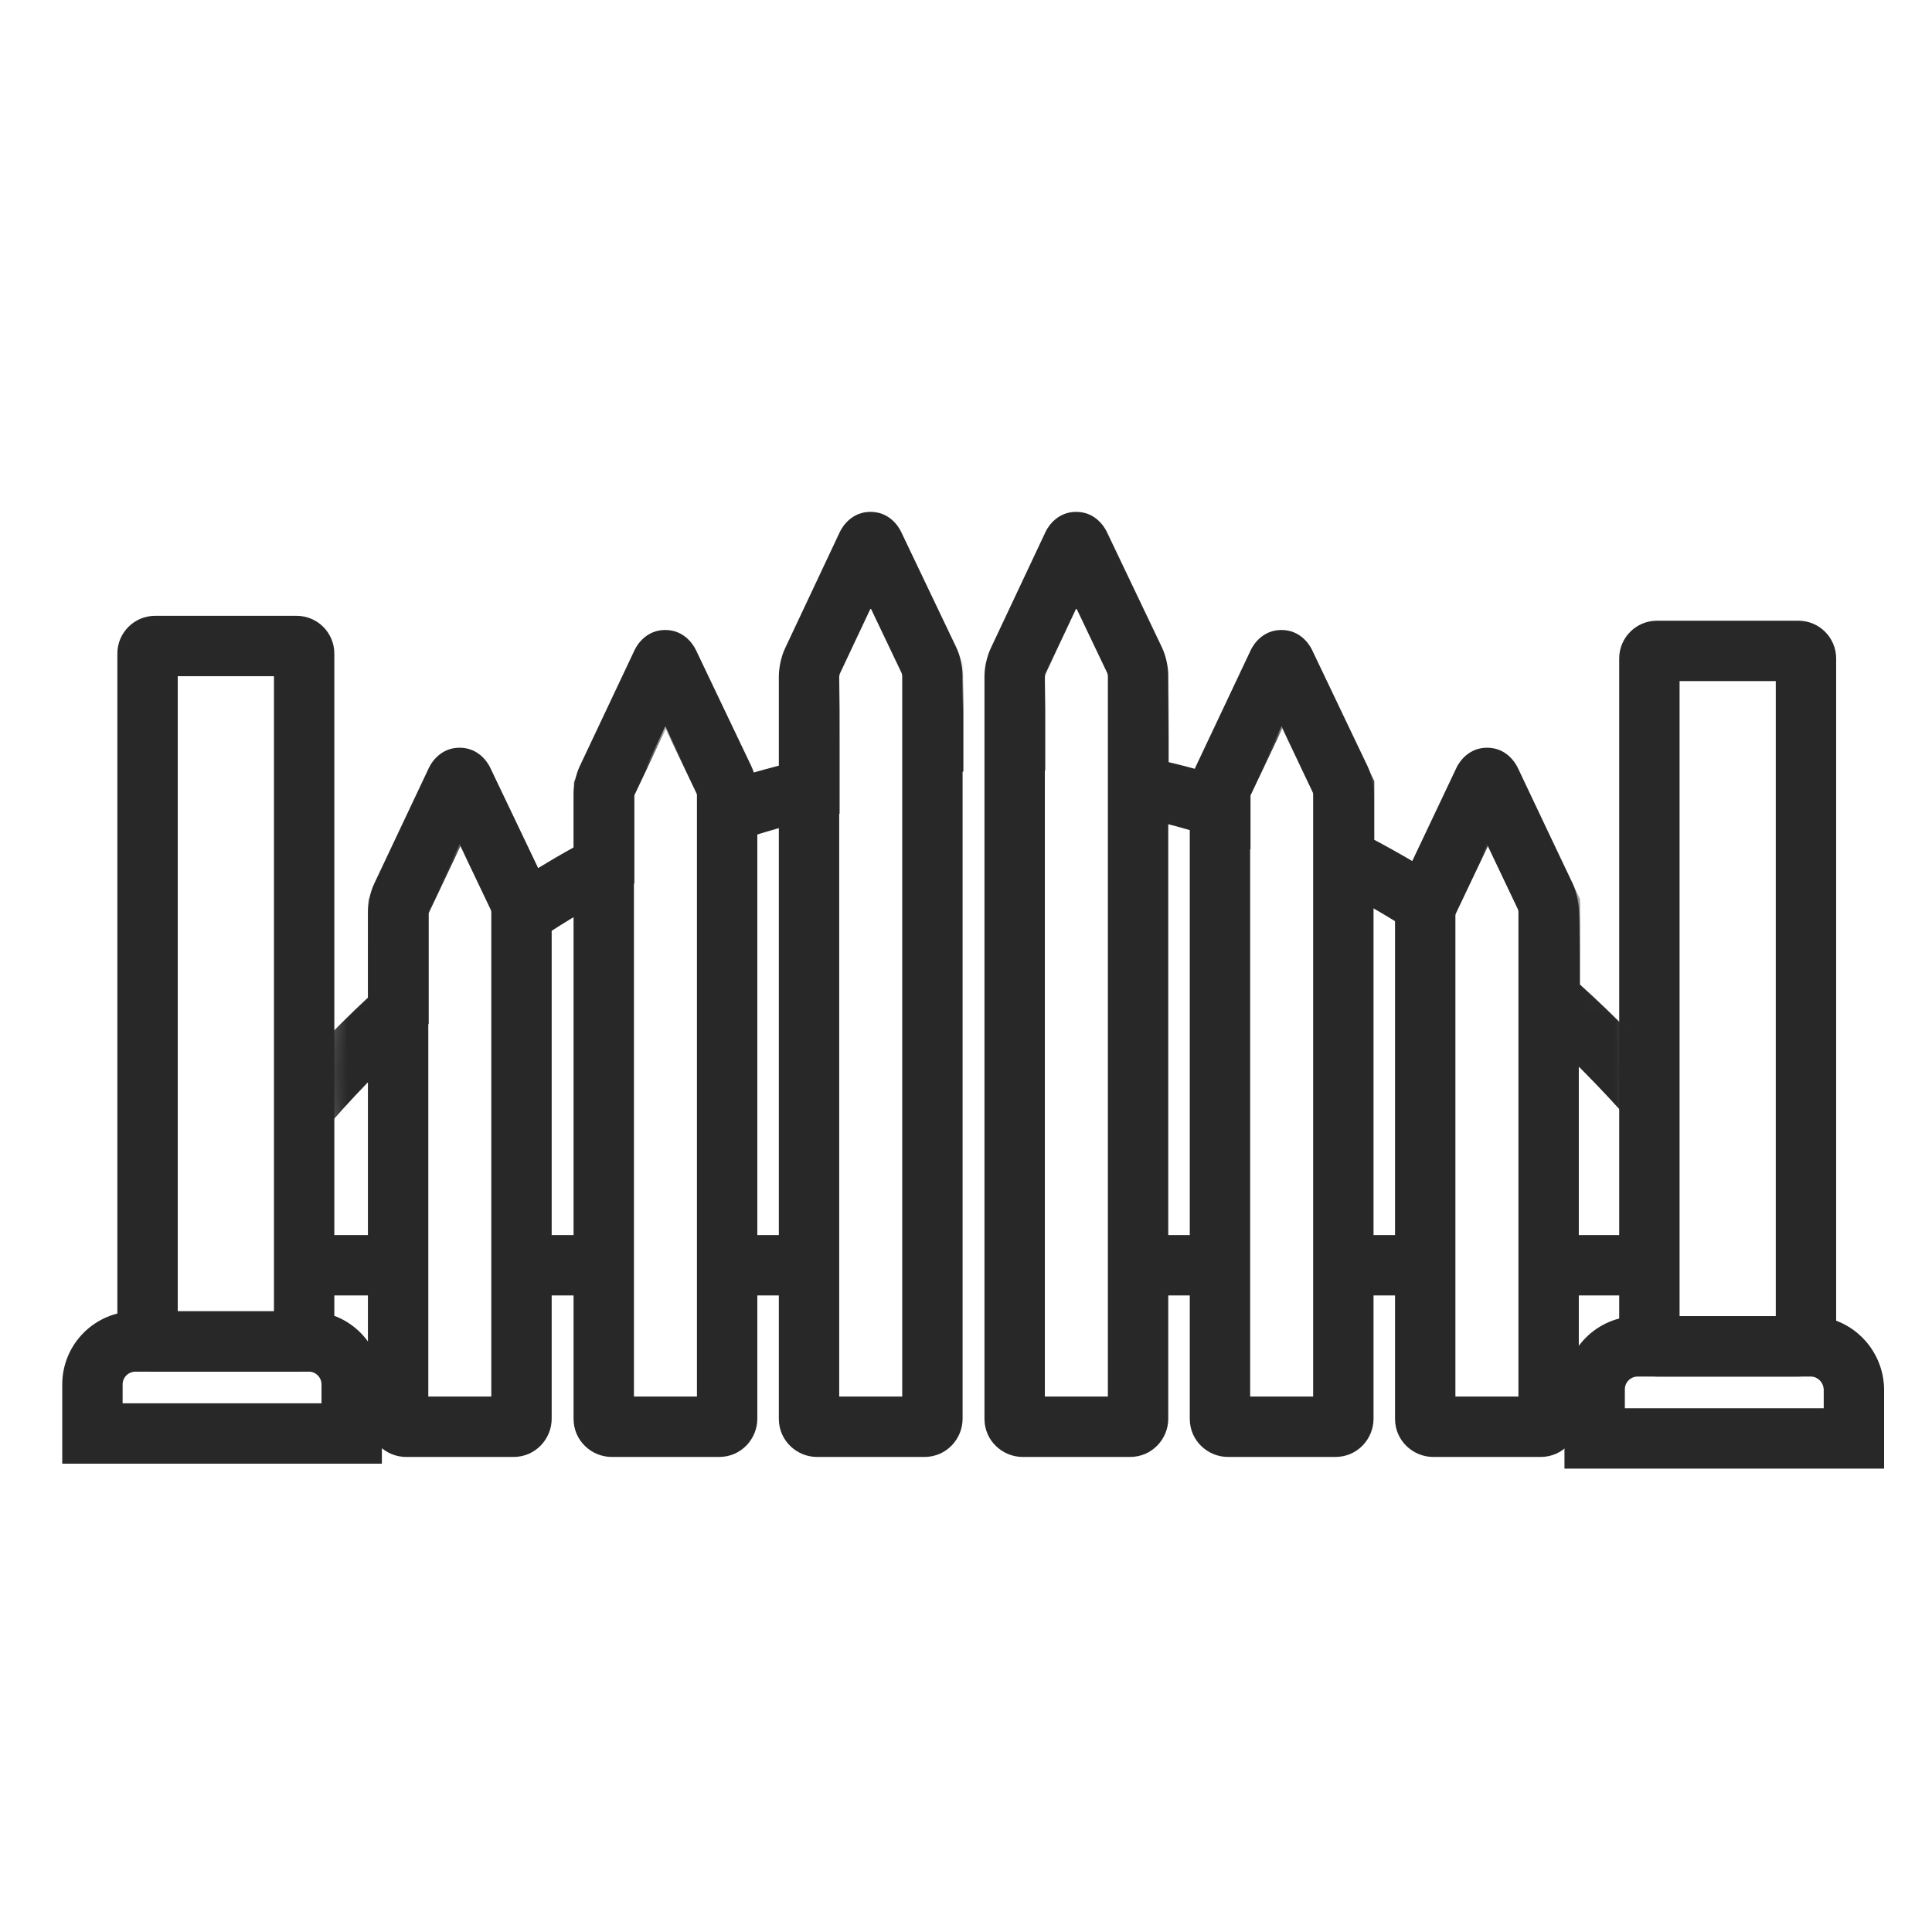 <svg width="64" height="64" viewBox="0 0 64 64" fill="none" xmlns="http://www.w3.org/2000/svg">
<path fill-rule="evenodd" clip-rule="evenodd" d="M5.888 22.4V43.438H9.075V22.4H5.888ZM3.888 21.65C3.888 20.96 4.448 20.4 5.138 20.4H9.825C10.515 20.4 11.075 20.96 11.075 21.65V44.188C11.075 44.877 10.515 45.438 9.825 45.438H5.138C4.448 45.438 3.888 44.877 3.888 44.188V21.65Z" fill="#282828"/>
<path fill-rule="evenodd" clip-rule="evenodd" d="M2.062 45.862C2.062 44.523 3.148 43.438 4.487 43.438H10.238C11.57 43.438 12.65 44.529 12.65 45.862V48.487H2.062V45.862ZM4.487 45.438C4.252 45.438 4.062 45.627 4.062 45.862V46.487H10.65V45.862C10.65 45.621 10.454 45.438 10.238 45.438H4.487Z" fill="#282828"/>
<path fill-rule="evenodd" clip-rule="evenodd" d="M55.638 22.562V43.6H58.825V22.562H55.638ZM53.638 21.812C53.638 21.123 54.198 20.562 54.888 20.562H59.575C60.265 20.562 60.825 21.123 60.825 21.812V44.35C60.825 45.04 60.265 45.6 59.575 45.6H54.888C54.198 45.6 53.638 45.04 53.638 44.35V21.812Z" fill="#282828"/>
<path fill-rule="evenodd" clip-rule="evenodd" d="M51.825 46.025C51.825 44.685 52.91 43.6 54.25 43.6H59.988C61.324 43.6 62.392 44.691 62.413 46.009L62.413 46.017V48.65H51.825V46.025ZM54.25 45.6C54.015 45.6 53.825 45.79 53.825 46.025V46.65H60.413V46.035C60.406 45.782 60.2 45.6 59.988 45.6H54.25Z" fill="#282828"/>
<path fill-rule="evenodd" clip-rule="evenodd" d="M28.837 16.956C29.44 16.956 29.745 17.404 29.844 17.603L29.848 17.611L31.674 21.438C31.81 21.715 31.887 22.089 31.887 22.375V47C31.887 47.659 31.358 48.263 30.625 48.263H27.062C26.404 48.263 25.8 47.733 25.8 47V22.4C25.8 22.234 25.827 22.063 25.856 21.93C25.884 21.805 25.931 21.63 26.011 21.466L27.825 17.613L27.83 17.603C27.93 17.404 28.235 16.956 28.837 16.956ZM28.843 20.148L27.819 22.321C27.817 22.33 27.813 22.344 27.809 22.36C27.805 22.38 27.802 22.398 27.8 22.41C27.8 22.412 27.8 22.413 27.8 22.414V46.263H29.887V22.384C29.887 22.383 29.887 22.381 29.887 22.378C29.885 22.367 29.883 22.352 29.879 22.334C29.875 22.32 29.872 22.308 29.87 22.301L28.843 20.148Z" fill="#282828"/>
<path fill-rule="evenodd" clip-rule="evenodd" d="M35.65 16.956C36.252 16.956 36.557 17.404 36.657 17.603L36.661 17.611L38.487 21.438C38.622 21.715 38.7 22.089 38.7 22.375V47C38.7 47.659 38.17 48.263 37.437 48.263H33.875C33.216 48.263 32.612 47.733 32.612 47V22.4C32.612 22.234 32.639 22.063 32.669 21.93C32.696 21.805 32.744 21.63 32.824 21.466L34.638 17.613L34.643 17.603C34.742 17.404 35.047 16.956 35.65 16.956ZM35.655 20.148L34.632 22.321C34.629 22.33 34.625 22.344 34.622 22.36C34.617 22.38 34.614 22.398 34.613 22.41C34.613 22.412 34.612 22.413 34.612 22.414V46.263H36.7V22.384C36.7 22.383 36.699 22.381 36.699 22.378C36.698 22.367 36.695 22.352 36.691 22.334C36.688 22.32 36.685 22.308 36.682 22.301L35.655 20.148Z" fill="#282828"/>
<path fill-rule="evenodd" clip-rule="evenodd" d="M42.45 20.869C43.053 20.869 43.358 21.317 43.457 21.515L43.461 21.524L45.287 25.351C45.423 25.627 45.5 26.002 45.5 26.288V47C45.5 47.659 44.971 48.263 44.238 48.263H40.675C40.017 48.263 39.413 47.733 39.413 47V26.3C39.413 26.134 39.44 25.963 39.469 25.83C39.496 25.704 39.544 25.53 39.624 25.366L41.438 21.525L41.443 21.515C41.542 21.317 41.848 20.869 42.45 20.869ZM42.454 24.057L41.432 26.221C41.429 26.23 41.426 26.244 41.422 26.261C41.418 26.28 41.415 26.298 41.413 26.31C41.413 26.312 41.413 26.313 41.413 26.314V46.263H43.5V26.297C43.5 26.295 43.5 26.293 43.499 26.291C43.498 26.279 43.495 26.264 43.492 26.247C43.488 26.232 43.485 26.221 43.483 26.213L42.454 24.057Z" fill="#282828"/>
<path fill-rule="evenodd" clip-rule="evenodd" d="M49.262 24.769C49.865 24.769 50.17 25.217 50.269 25.415L50.274 25.425L52.088 29.252C52.223 29.529 52.3 29.902 52.3 30.188V47C52.3 47.659 51.77 48.263 51.037 48.263H47.475C46.816 48.263 46.212 47.733 46.212 47V30.212C46.212 30.046 46.239 29.875 46.269 29.743C46.296 29.617 46.344 29.442 46.425 29.277L48.251 25.425L48.255 25.415C48.355 25.217 48.66 24.769 49.262 24.769ZM49.262 27.96L48.232 30.134C48.229 30.143 48.225 30.156 48.222 30.173C48.218 30.193 48.215 30.21 48.213 30.223C48.213 30.224 48.212 30.225 48.212 30.226V46.263H50.3V30.197C50.3 30.195 50.3 30.193 50.299 30.191C50.298 30.18 50.295 30.164 50.291 30.147C50.288 30.132 50.285 30.121 50.282 30.113L49.262 27.96Z" fill="#282828"/>
<path fill-rule="evenodd" clip-rule="evenodd" d="M22.038 20.869C22.64 20.869 22.945 21.317 23.044 21.515L23.049 21.524L24.875 25.351C25.01 25.627 25.087 26.002 25.087 26.288V47C25.087 47.659 24.558 48.263 23.825 48.263H20.262C19.604 48.263 19 47.733 19 47V26.3C19 26.134 19.027 25.963 19.056 25.83C19.084 25.704 19.132 25.53 19.212 25.366L21.026 21.525L21.031 21.515C21.13 21.317 21.435 20.869 22.038 20.869ZM22.041 24.057L21.019 26.221C21.017 26.23 21.013 26.244 21.009 26.261C21.005 26.28 21.002 26.298 21 26.31C21 26.312 21 26.313 21 26.314V46.263H23.087V26.297C23.087 26.295 23.087 26.293 23.087 26.291C23.085 26.279 23.083 26.264 23.079 26.247C23.076 26.232 23.072 26.221 23.07 26.213L22.041 24.057Z" fill="#282828"/>
<path fill-rule="evenodd" clip-rule="evenodd" d="M15.225 24.769C15.828 24.769 16.133 25.217 16.232 25.415L16.236 25.424L18.062 29.251C18.198 29.527 18.275 29.902 18.275 30.188V47C18.275 47.659 17.745 48.263 17.012 48.263H13.45C12.791 48.263 12.188 47.733 12.188 47V30.2C12.188 30.034 12.214 29.863 12.244 29.73C12.271 29.605 12.319 29.43 12.399 29.266L14.213 25.425L14.218 25.415C14.317 25.217 14.623 24.769 15.225 24.769ZM15.229 27.957L14.207 30.122C14.204 30.13 14.201 30.144 14.197 30.16C14.193 30.18 14.19 30.198 14.188 30.21C14.188 30.212 14.188 30.213 14.188 30.214V46.263H16.275V30.197C16.275 30.195 16.275 30.193 16.274 30.191C16.273 30.18 16.27 30.164 16.266 30.147C16.263 30.132 16.26 30.121 16.258 30.113L15.229 27.957Z" fill="#282828"/>
<path fill-rule="evenodd" clip-rule="evenodd" d="M13.187 42.913H9.837V40.913H13.187V42.913Z" fill="#282828"/>
<path fill-rule="evenodd" clip-rule="evenodd" d="M20 42.913H17.288V40.913H20V42.913Z" fill="#282828"/>
<path fill-rule="evenodd" clip-rule="evenodd" d="M26.8 42.913H24.25V40.913H26.8V42.913Z" fill="#282828"/>
<path fill-rule="evenodd" clip-rule="evenodd" d="M40.413 42.913H37.7V40.913H40.413V42.913Z" fill="#282828"/>
<path fill-rule="evenodd" clip-rule="evenodd" d="M47.212 42.913H44.5V40.913H47.212V42.913Z" fill="#282828"/>
<path fill-rule="evenodd" clip-rule="evenodd" d="M54.638 42.913H51.163V40.913H54.638V42.913Z" fill="#282828"/>
<mask id="mask0_5611_3007" style="mask-type:luminance" maskUnits="userSpaceOnUse" x="10" y="22" width="45" height="27">
<path d="M32.487 48.375C44.789 48.375 54.762 42.65 54.762 35.587C54.762 28.525 44.789 22.8 32.487 22.8C20.185 22.8 10.212 28.525 10.212 35.587C10.212 42.65 20.185 48.375 32.487 48.375Z" fill="white"/>
</mask>
<g mask="url(#mask0_5611_3007)">
<path fill-rule="evenodd" clip-rule="evenodd" d="M28.86 15.571L31.913 21.974V25.562H29.913V22.426L28.865 20.229L27.813 22.45V26.955L27.027 27.127C26.156 27.318 25.279 27.57 24.42 27.86L23.1 28.306V26.339L22.054 24.145L21.013 26.349V29.266L20.479 29.547C19.585 30.018 18.714 30.538 17.852 31.109L16.3 32.136V30.226L15.253 28.029L14.2 30.25V33.917L13.873 34.215C4.681 42.578 -1.462 57.027 -1.462 73.537C-1.462 86.612 2.396 98.41 8.585 106.915C14.775 115.421 23.242 120.575 32.5 120.575C41.758 120.575 50.225 115.424 56.415 106.919C62.604 98.416 66.463 86.618 66.463 73.537C66.463 56.767 60.121 42.126 50.677 33.813L50.338 33.514V30.226L49.289 28.027L47.664 31.447L46.706 30.827C45.853 30.274 44.971 29.778 44.068 29.315L43.525 29.036V26.326L42.478 24.129L41.425 26.35V28.138L40.117 27.714C39.267 27.438 38.39 27.21 37.511 27.029L36.713 26.865V22.439L35.665 20.242L34.625 22.437V25.525H32.625V21.988L35.66 15.583L38.713 21.986V25.247C39.017 25.319 39.322 25.397 39.624 25.48L42.472 19.471L45.525 25.874V27.82C45.961 28.052 46.395 28.294 46.826 28.549L49.286 23.373L52.338 29.774V32.614C62.102 41.422 68.463 56.505 68.463 73.537C68.463 86.995 64.496 99.215 58.032 108.096C51.569 116.976 42.555 122.575 32.5 122.575C22.445 122.575 13.431 116.973 6.968 108.092C0.504 99.209 -3.462 86.989 -3.462 73.537C-3.462 56.765 2.702 41.886 12.2 33.036V29.8L15.248 23.371L17.817 28.761C18.212 28.52 18.61 28.288 19.013 28.066V25.901L22.046 19.48L24.96 25.593C25.243 25.511 25.527 25.433 25.813 25.36V22L28.86 15.571Z" fill="#282828"/>
</g>
</svg>
